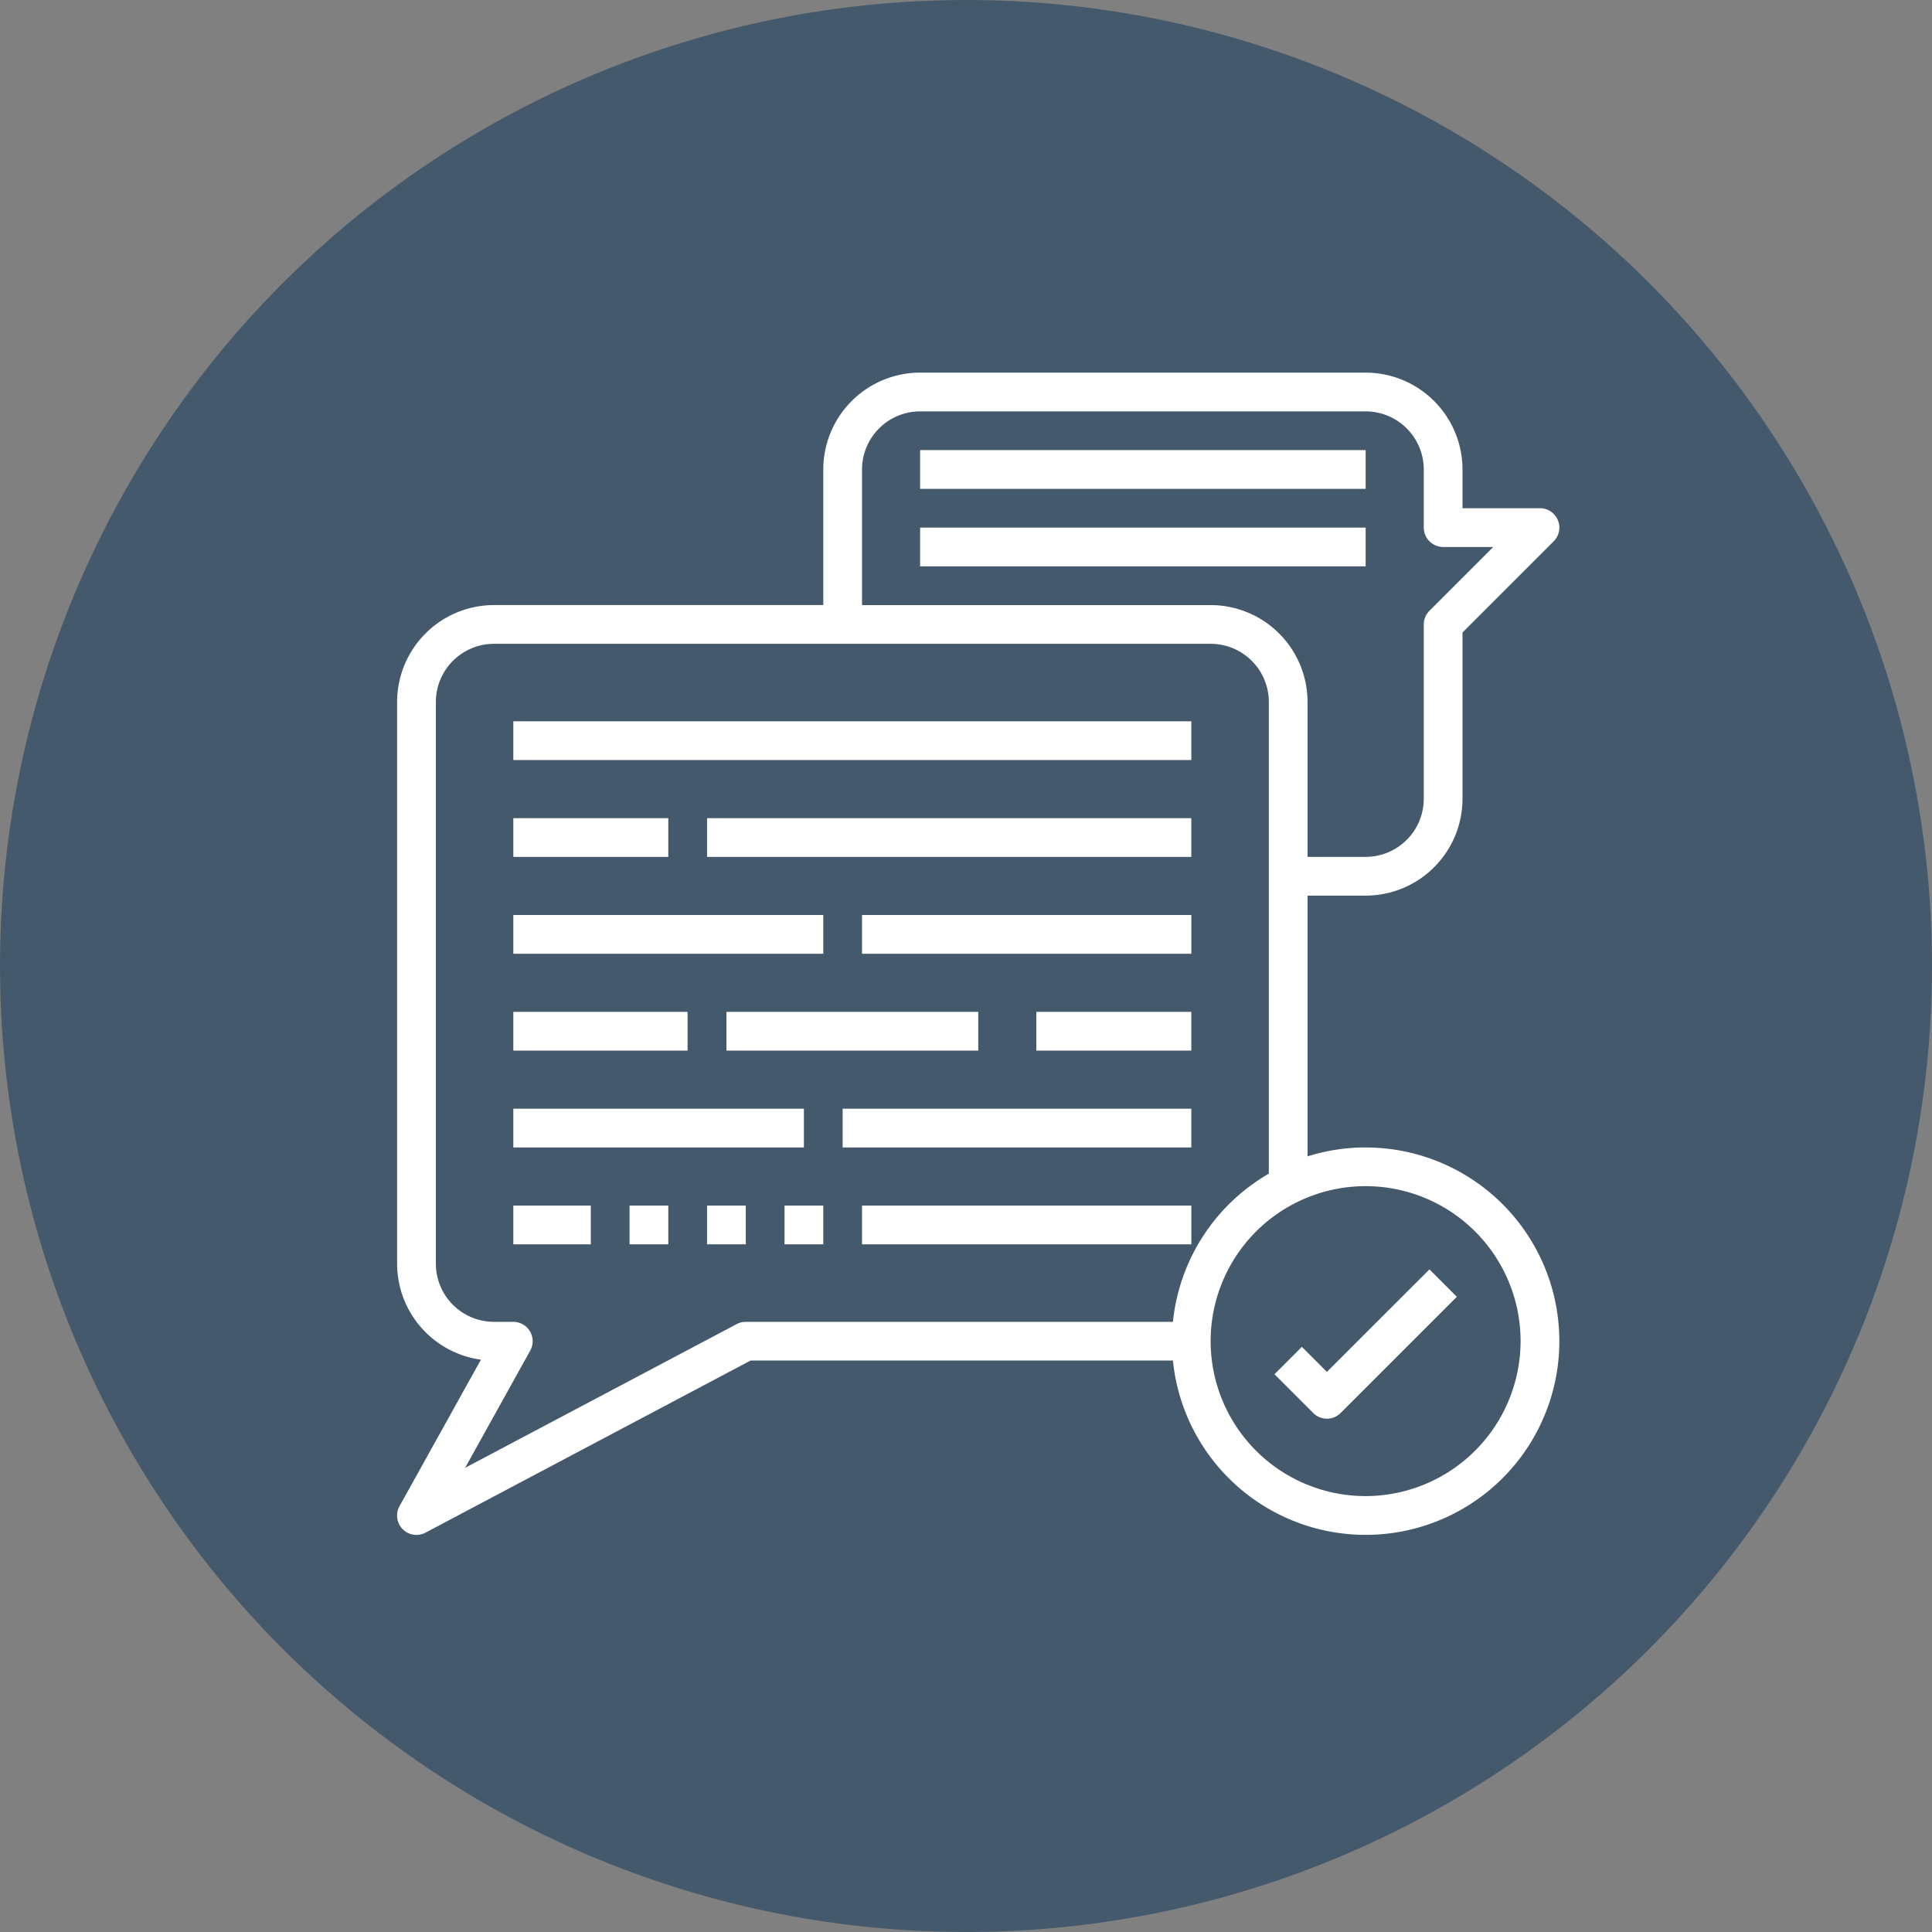 <svg xmlns="http://www.w3.org/2000/svg" width="84.264" height="84.264" viewBox="0 0 84.264 84.264">
  <rect x="0" y="0" width="84.264" height="84.264" fill="#808080" stroke="none"/>
  <g id="Group_1304" data-name="Group 1304" transform="translate(10302.25 -17049.172)">
    <g id="Group_2_icons_-_selected_7" data-name="Group 2 icons - selected 7" transform="translate(7863.16 13531.278)">
      <circle id="Ellipse_405" data-name="Ellipse 405" cx="42.132" cy="42.132" r="42.132" transform="translate(-18081.146 3517.894) rotate(90)" fill="#45596d"/>
      <g id="Group_934" data-name="Group 934" transform="translate(-18150.09 3532.146)">
        <path id="Path_1094" data-name="Path 1094" d="M44.243,35.794a8.41,8.41,0,0,0-2.535.389V24.811h2.535a4.229,4.229,0,0,0,4.224-4.224V13.333l3.977-3.977a.845.845,0,0,0-.6-1.442H48.467V6.224A4.229,4.229,0,0,0,44.243,2H24.811a4.229,4.229,0,0,0-4.224,4.224v5.914H6.224A4.229,4.229,0,0,0,2,16.363v24.5A4.231,4.231,0,0,0,5.655,45.05L2.106,51.437a.844.844,0,0,0,1.133,1.157l14.178-7.506h18.42a8.448,8.448,0,1,0,8.405-9.293ZM22.277,6.224A2.538,2.538,0,0,1,24.811,3.69H44.243a2.538,2.538,0,0,1,2.535,2.535V8.759a.845.845,0,0,0,.845.845h2.185l-2.782,2.782a.843.843,0,0,0-.248.6v7.6a2.538,2.538,0,0,1-2.535,2.535H41.708V16.363a4.229,4.229,0,0,0-4.224-4.224H22.277ZM17.207,43.4a.848.848,0,0,0-.4.1L4.966,49.767l2.841-5.114A.845.845,0,0,0,7.069,43.4H6.224A2.538,2.538,0,0,1,3.69,40.863v-24.5a2.538,2.538,0,0,1,2.535-2.535h31.26a2.538,2.538,0,0,1,2.535,2.535V36.937A8.454,8.454,0,0,0,35.837,43.4ZM44.243,51A6.759,6.759,0,1,1,51,44.243,6.767,6.767,0,0,1,44.243,51Z" fill="#fff"/>
        <path id="Path_1095" data-name="Path 1095" d="M29,6H48.432V7.69H29Z" transform="translate(-4.189 -0.621)" fill="#fff"/>
        <path id="Path_1096" data-name="Path 1096" d="M29,10H48.432v1.69H29Z" transform="translate(-4.189 -1.241)" fill="#fff"/>
        <path id="Path_1097" data-name="Path 1097" d="M8,20H37.57v1.69H8Z" transform="translate(-0.931 -2.793)" fill="#fff"/>
        <path id="Path_1098" data-name="Path 1098" d="M8,25h6.759v1.69H8Z" transform="translate(-0.931 -3.568)" fill="#fff"/>
        <path id="Path_1099" data-name="Path 1099" d="M18,25H39.121v1.69H18Z" transform="translate(-2.482 -3.568)" fill="#fff"/>
        <path id="Path_1100" data-name="Path 1100" d="M8,30H21.518v1.69H8Z" transform="translate(-0.931 -4.344)" fill="#fff"/>
        <path id="Path_1101" data-name="Path 1101" d="M26,30H40.363v1.69H26Z" transform="translate(-3.723 -4.344)" fill="#fff"/>
        <path id="Path_1102" data-name="Path 1102" d="M8,35h7.6v1.69H8Z" transform="translate(-0.931 -5.12)" fill="#fff"/>
        <path id="Path_1103" data-name="Path 1103" d="M19,35H29.983v1.69H19Z" transform="translate(-2.637 -5.12)" fill="#fff"/>
        <path id="Path_1104" data-name="Path 1104" d="M35,35h6.759v1.69H35Z" transform="translate(-5.12 -5.12)" fill="#fff"/>
        <path id="Path_1105" data-name="Path 1105" d="M8,40H20.673v1.69H8Z" transform="translate(-0.931 -5.896)" fill="#fff"/>
        <path id="Path_1106" data-name="Path 1106" d="M25,40H40.207v1.69H25Z" transform="translate(-3.568 -5.896)" fill="#fff"/>
        <path id="Path_1107" data-name="Path 1107" d="M8,45h3.379v1.69H8Z" transform="translate(-0.931 -6.671)" fill="#fff"/>
        <path id="Path_1108" data-name="Path 1108" d="M26,45H40.363v1.69H26Z" transform="translate(-3.723 -6.671)" fill="#fff"/>
        <path id="Path_1109" data-name="Path 1109" d="M22,45h1.69v1.69H22Z" transform="translate(-3.103 -6.671)" fill="#fff"/>
        <path id="Path_1110" data-name="Path 1110" d="M18,45h1.69v1.69H18Z" transform="translate(-2.482 -6.671)" fill="#fff"/>
        <path id="Path_1111" data-name="Path 1111" d="M14,45h1.69v1.69H14Z" transform="translate(-1.862 -6.671)" fill="#fff"/>
        <path id="Path_1112" data-name="Path 1112" d="M49.58,52.765l-1.092-1.092-1.195,1.195,1.69,1.69a.844.844,0,0,0,1.195,0l5.069-5.069-1.195-1.195Z" transform="translate(-7.027 -7.182)" fill="#fff"/>
      </g>
    </g>
  </g>
</svg>
